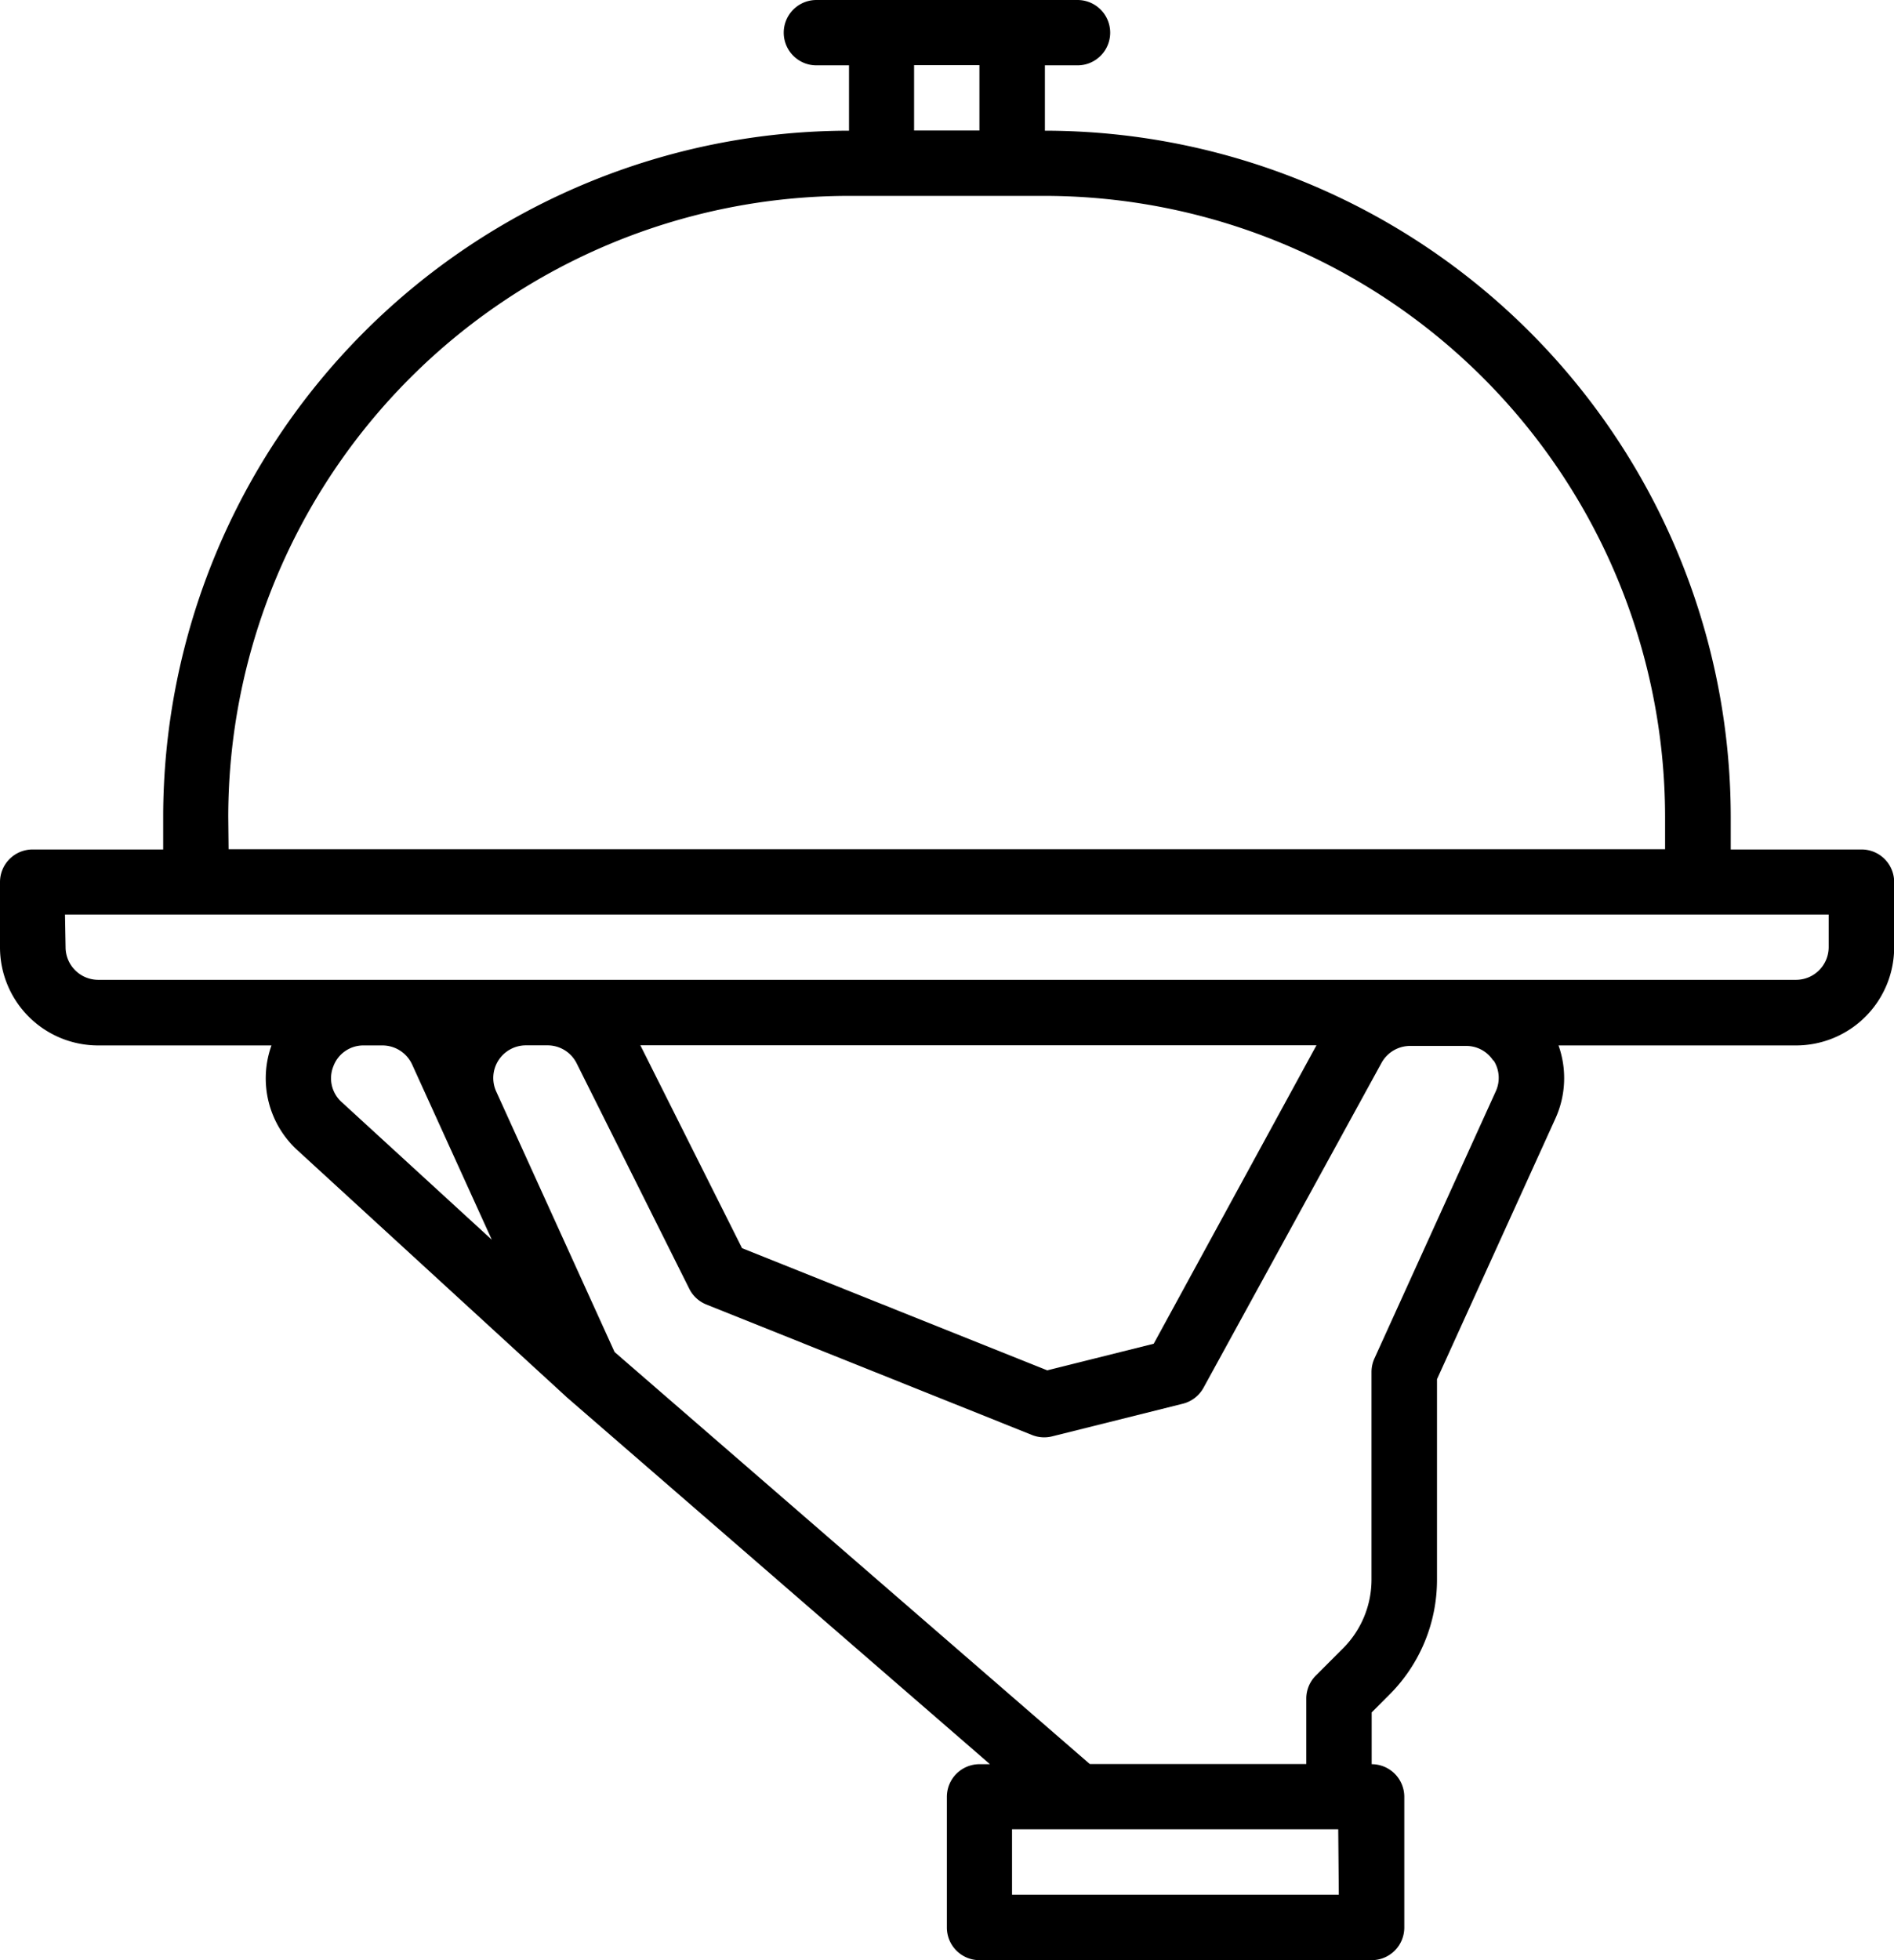 <svg xmlns="http://www.w3.org/2000/svg" width="22.645" height="23.426" viewBox="0 0 22.645 23.426">
  <path id="food-serving" d="M25.171,28.494h2.075a1.163,1.163,0,0,0,.312,1.254l3.205,2.938h0l.008.008,5.065,4.39h-.125a.39.39,0,0,0-.39.39v1.562a.39.39,0,0,0,.39.39H40.4a.39.39,0,0,0,.39-.39V37.474a.39.39,0,0,0-.39-.39v-.619l.209-.209a1.939,1.939,0,0,0,.572-1.38V32.483l1.415-3.114a1.166,1.166,0,0,0,.038-.875h2.842a1.173,1.173,0,0,0,1.171-1.171v-.781a.39.39,0,0,0-.39-.39H44.693v-.39a8.208,8.208,0,0,0-8.2-8.2v-.781h.39a.39.39,0,0,0,0-.781H33.761a.39.39,0,1,0,0,.781h.39v.781a8.208,8.208,0,0,0-8.2,8.2v.39H24.39a.39.39,0,0,0-.39.39v.781A1.173,1.173,0,0,0,25.171,28.494Zm2.815.249a.382.382,0,0,1,.364-.249h.223a.391.391,0,0,1,.355.229l.294.646h0l.658,1.447-1.794-1.644a.382.382,0,0,1-.1-.429Zm12.021,9.9H36.1v-.781h3.9Zm1.849-9.972a.384.384,0,0,1,.027.373l-1.45,3.191a.391.391,0,0,0-.035.162v2.477a1.164,1.164,0,0,1-.343.828l-.323.323a.39.39,0,0,0-.114.276v.781H37.03l-5.682-4.924-1.415-3.113a.39.39,0,0,1,.356-.552h.257a.388.388,0,0,1,.349.216L32.24,31.4a.39.39,0,0,0,.2.188l3.9,1.562a.39.39,0,0,0,.24.016l1.562-.39a.39.39,0,0,0,.248-.192L40.519,28.7a.39.39,0,0,1,.343-.2h.666a.384.384,0,0,1,.328.179Zm-10.2-.179H39.74l-1.946,3.567-1.273.318-3.649-1.46Zm3.273-11.713h.781v.781h-.781Zm-8.2,8.98a7.427,7.427,0,0,1,7.418-7.418h2.343a7.427,7.427,0,0,1,7.418,7.418v.39H26.733Zm-1.952,1.171H45.864v.39a.391.391,0,0,1-.39.39h-20.3a.391.391,0,0,1-.39-.39Z" transform="translate(-24 -16)" fill="#000"/>
</svg>
